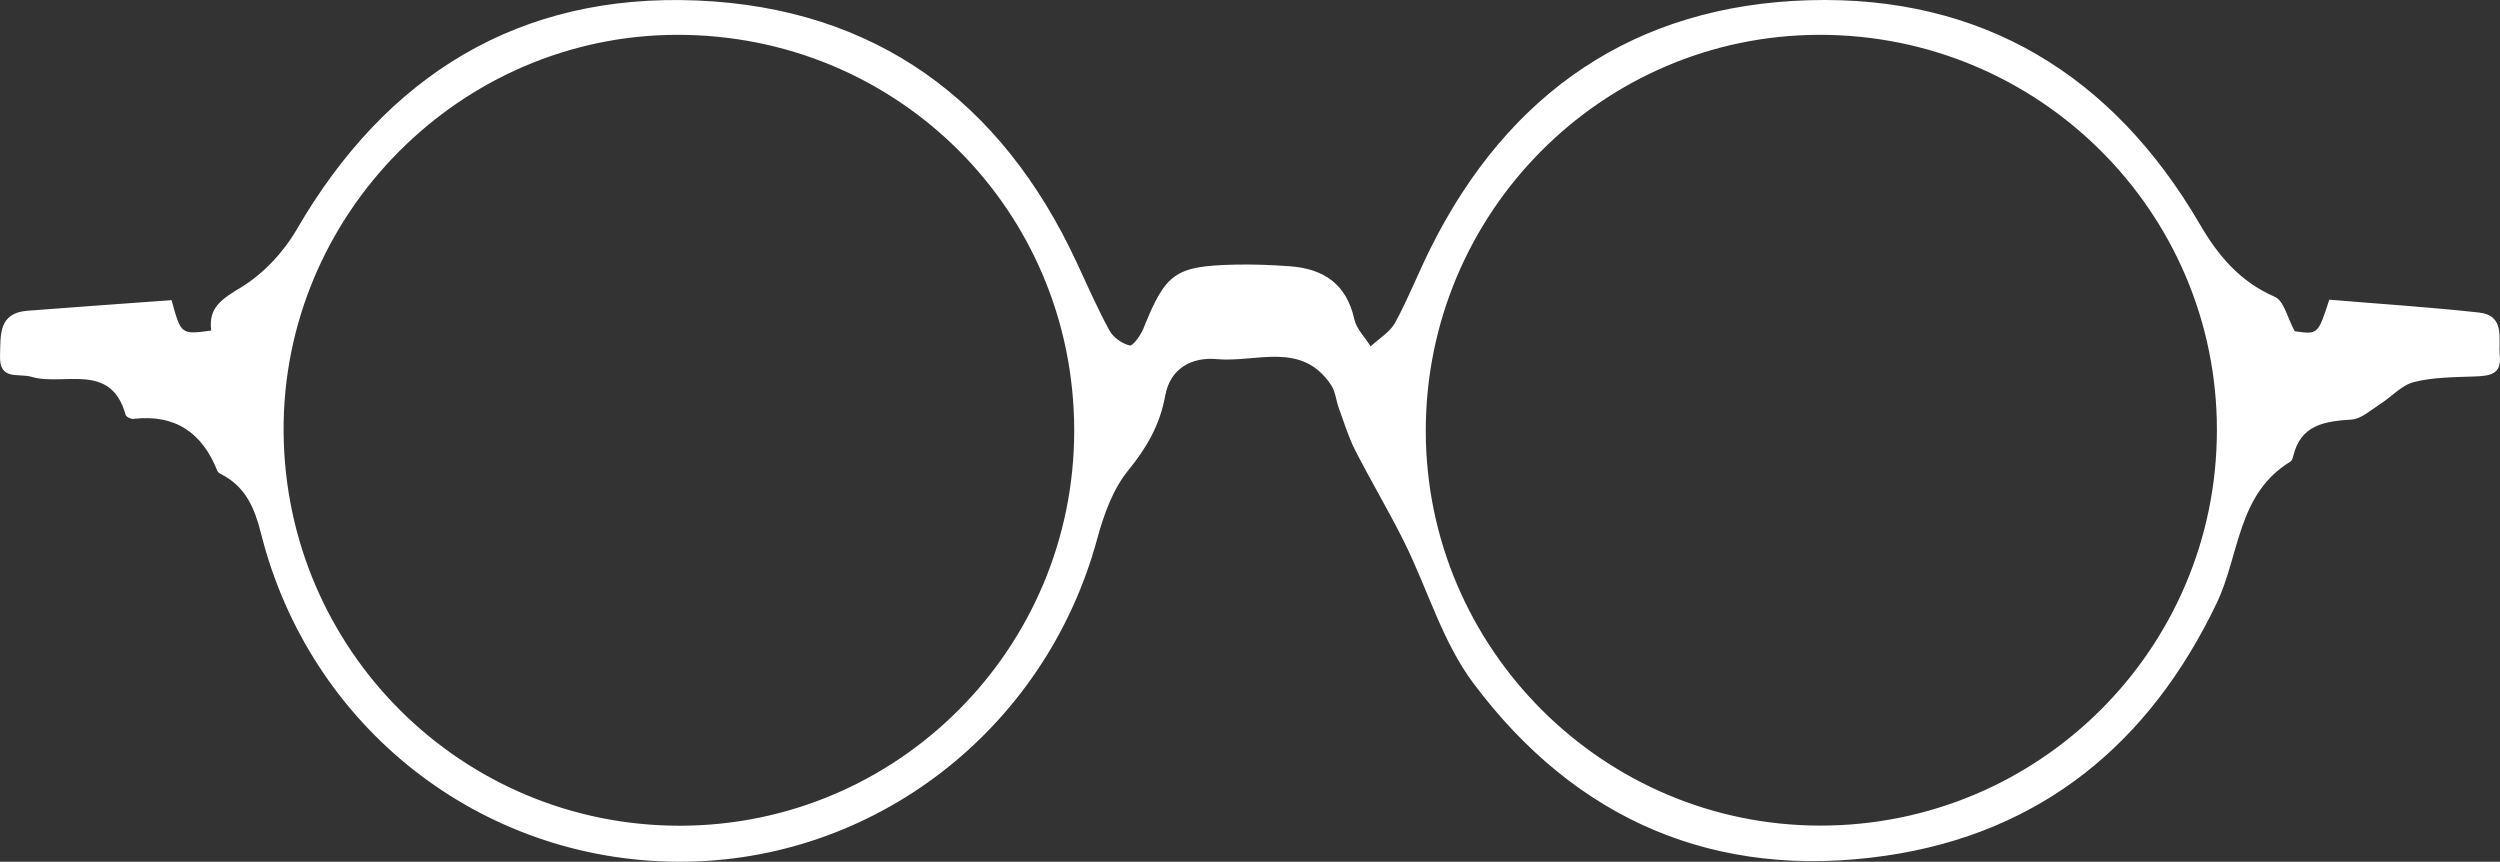 <?xml version="1.0" encoding="utf-8"?>
<!-- Generator: Adobe Illustrator 16.0.0, SVG Export Plug-In . SVG Version: 6.00 Build 0)  -->
<!DOCTYPE svg PUBLIC "-//W3C//DTD SVG 1.1//EN" "http://www.w3.org/Graphics/SVG/1.1/DTD/svg11.dtd">
<svg version="1.1" id="Layer_1" xmlns="http://www.w3.org/2000/svg" xmlns:xlink="http://www.w3.org/1999/xlink" x="0px" y="0px"
	 width="915.68px" height="315.625px" viewBox="0 0 915.68 315.625" enable-background="new 0 0 915.68 315.625"
	 xml:space="preserve">
<rect x="0" y="0" width="915.68" height="315.625" fill="#333333" stroke="none"/>
<path fill="#FFFFFF" d="M907.894,114.463c-18.349-2.004-36.798-3.192-54.748-4.697c-4.149,12.79-4.149,12.79-12.657,11.554
	c-2.658-4.854-3.934-11.167-7.307-12.611c-12.744-5.521-20.753-15.084-27.439-26.565C773.799,27.316,725.847-1.745,662.604,0.081
	c-63.692,1.858-110.188,33.686-138.709,90.994c-4.466,8.957-8.118,18.352-12.912,27.138c-1.906,3.472-5.898,5.8-8.945,8.653
	c-2.051-3.29-5.183-6.335-5.984-9.917c-2.863-13.009-11.346-18.567-23.762-19.441c-6.651-0.475-13.363-0.729-20.037-0.583
	c-21.906,0.522-25.27,3.058-33.436,23.351c-0.996,2.512-3.885,6.528-5.025,6.262c-2.816-0.655-6.044-2.948-7.428-5.485
	c-4.441-8.131-8.168-16.664-12.075-25.073c-27.538-59.227-73.9-93.1-138.987-95.805c-65.1-2.695-113.84,27.354-146.621,83.862
	c-4.842,8.35-12.294,16.322-20.475,21.264c-6.918,4.188-11.99,7.366-10.836,15.752c-11.058,1.529-11.058,1.529-14.529-11.117
	c-17.379,1.263-35.073,2.501-52.744,3.872c-10.778,0.85-9.83,8.907-10.087,16.469c-0.327,9.272,6.688,6.312,11.567,7.743
	c11.868,3.507,29.006-5.656,34.442,13.934c0.194,0.716,1.919,1.577,2.815,1.467c15.365-1.783,25.27,5.062,30.803,19.115
	c0.219,0.583,1.08,0.997,1.723,1.337c8.691,4.551,11.957,12.416,14.225,21.456c17.865,70.975,80.246,119.98,152.774,120.297
	c71.69,0.316,134.558-48.327,153.514-118.258c2.403-8.799,5.729-18.181,11.36-25.073c6.82-8.374,11.627-16.724,13.532-27.283
	c1.845-10.243,9.866-14.32,18.97-13.472c14.297,1.347,31.119-6.821,41.871,9.588c1.553,2.379,1.771,5.632,2.791,8.41
	c1.882,5.146,3.472,10.449,5.936,15.317c5.812,11.37,12.392,22.367,18.059,33.799c8.508,17.161,13.957,36.459,25.184,51.483
	c37.537,50.27,88.791,72.334,151.148,63.28c56.918-8.278,96.703-41.217,121.241-92.627c8.375-17.55,7.49-39.855,26.919-51.701
	c0.548-0.315,0.862-1.238,1.033-1.929c2.717-11.555,11.457-12.854,21.348-13.483c3.592-0.219,7.063-3.472,10.412-5.607
	c4.225-2.67,7.938-6.979,12.477-8.133c7.1-1.796,14.722-1.771,22.137-2.05c5.293-0.206,10.014-0.522,9.321-7.561
	C915.005,124.111,917.785,115.543,907.894,114.463z M249.088,302.444c-79.857,0.073-144.643-64.275-145.213-144.278
	c-0.57-79.434,64.628-145.257,144.061-145.408c80.708-0.17,145.443,64.264,145.516,144.813
	C393.524,237.514,328.897,302.347,249.088,302.444z M666.681,302.395c-79.505-0.048-144.364-64.917-144.46-144.472
	c-0.072-79.907,64.492-144.971,144.035-145.165c80.404-0.206,145.772,64.724,145.735,144.753
	C811.966,237.611,746.939,302.444,666.681,302.395z"/>
</svg>
